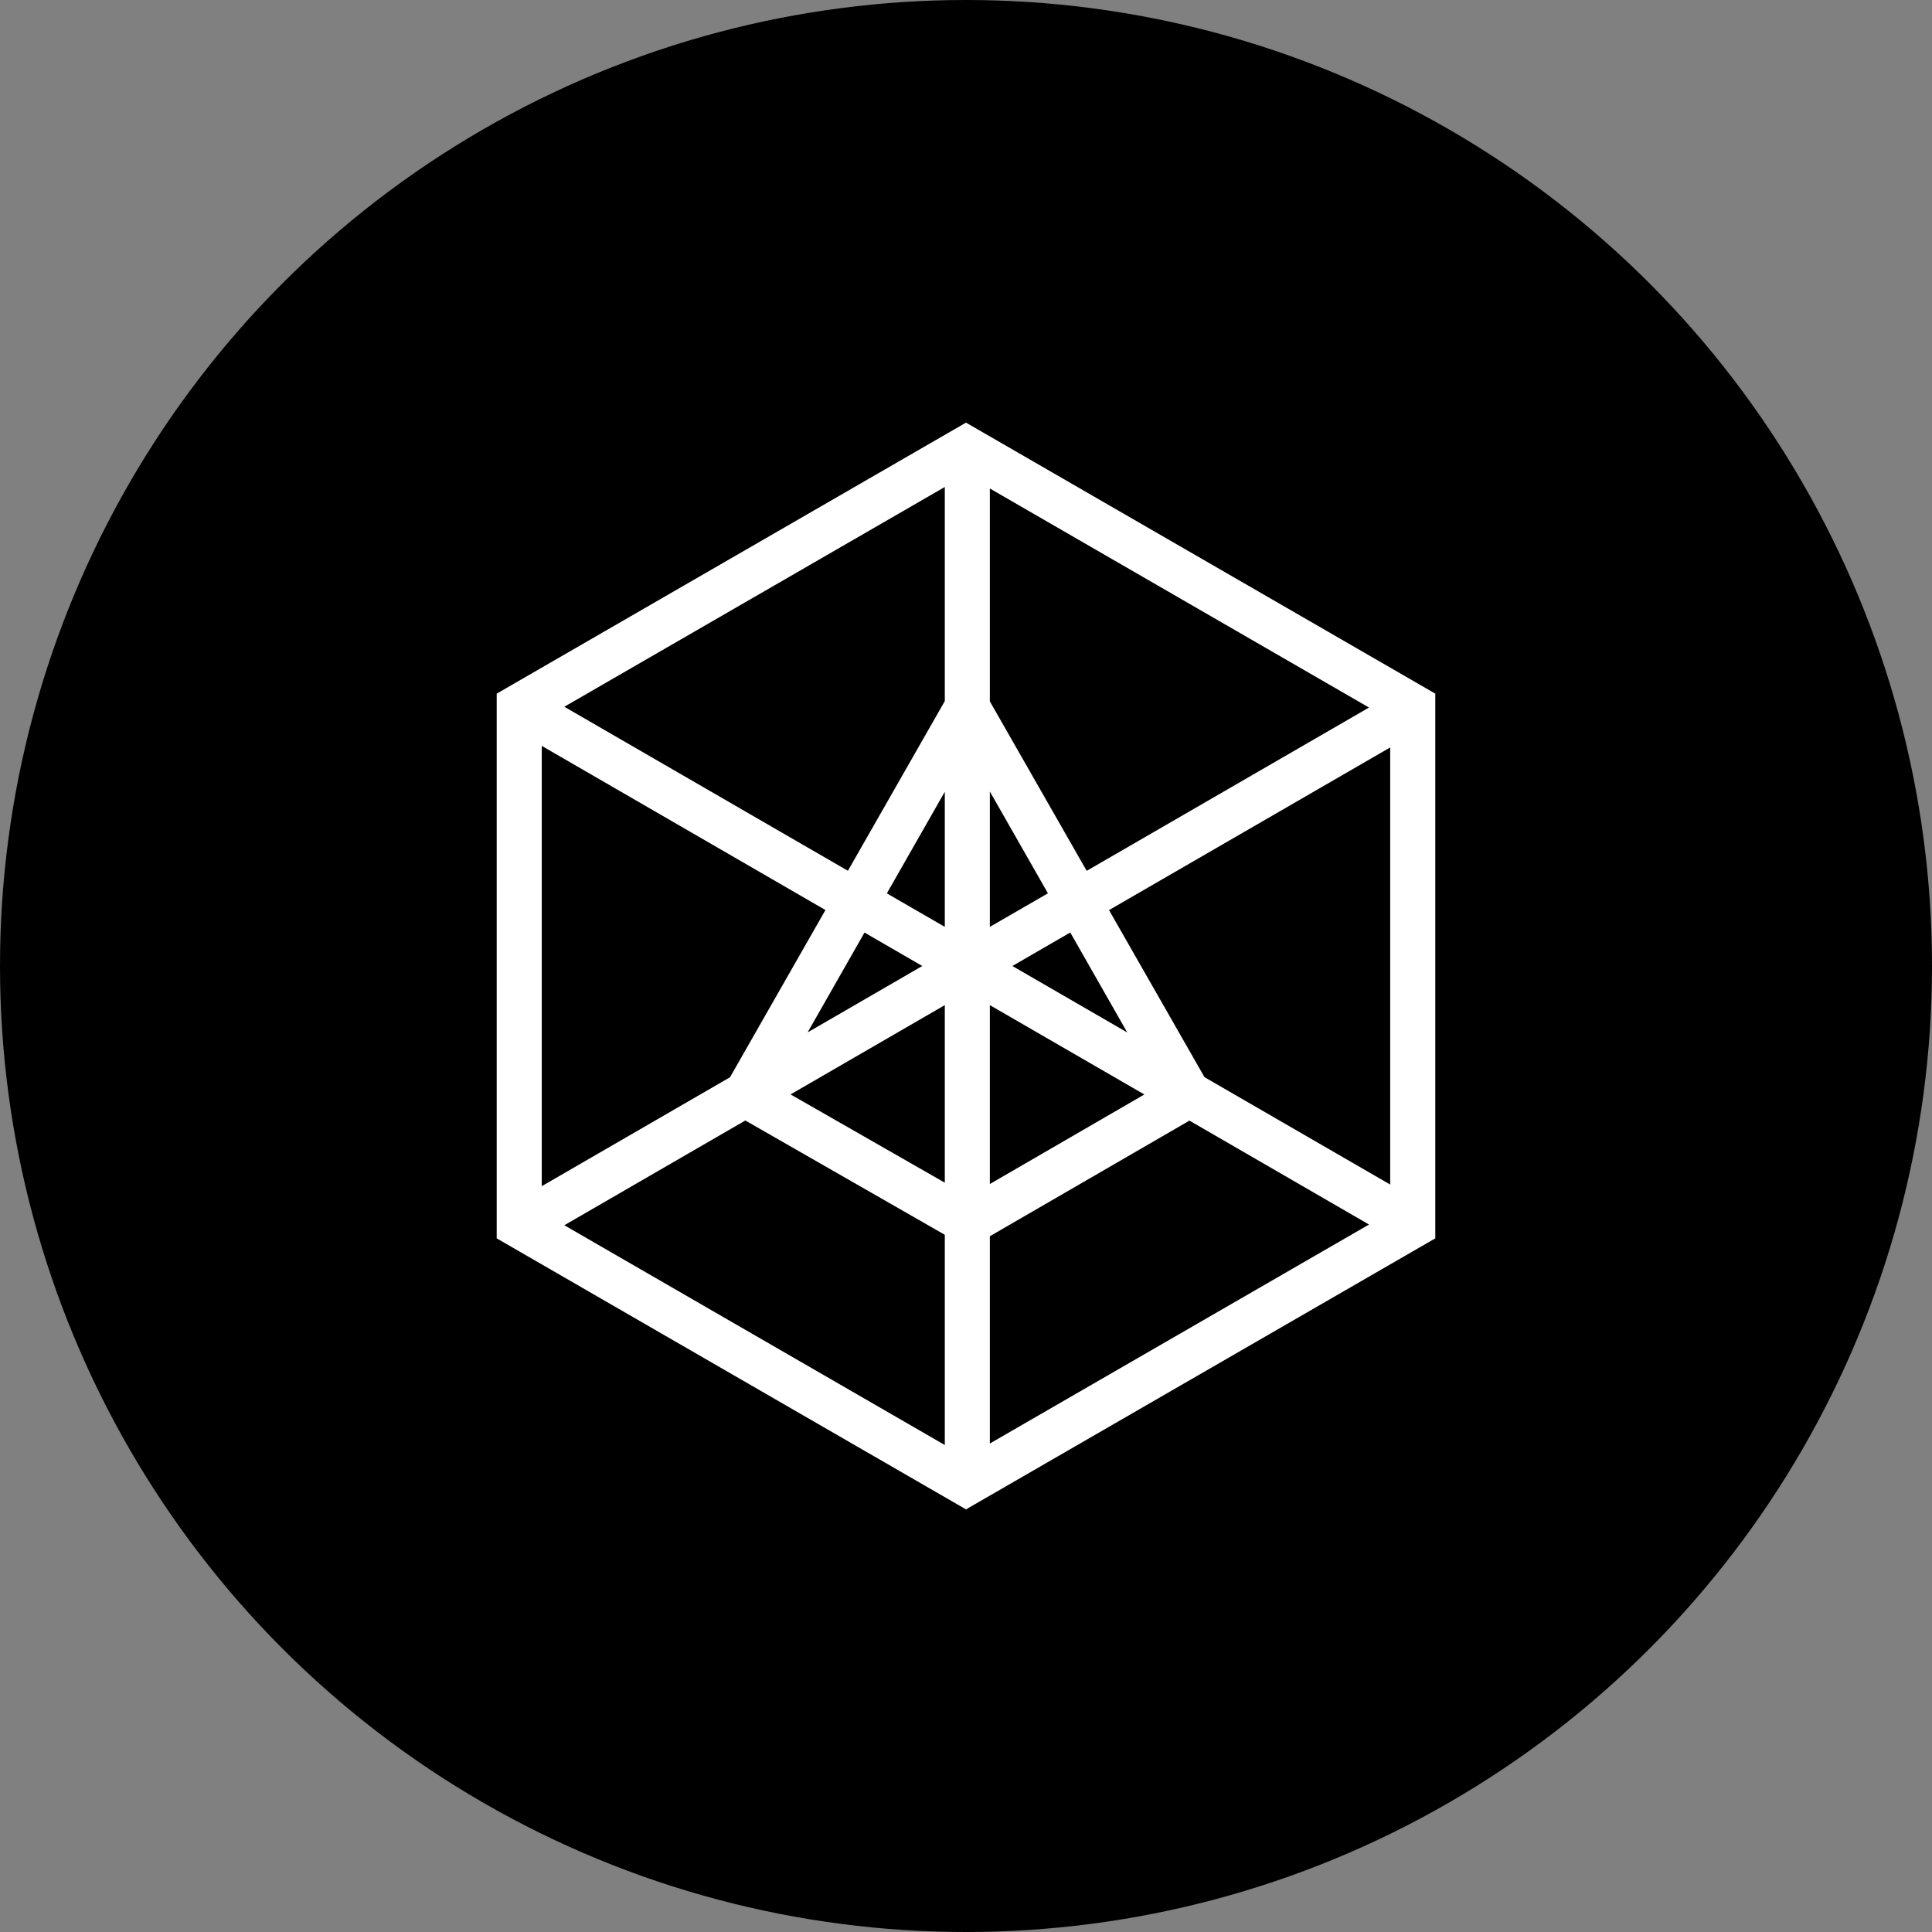 <svg width="32" height="32" viewBox="0 0 32 32" fill="none" xmlns="http://www.w3.org/2000/svg">
<rect x="0" y="0" width="32" height="32" fill="#808080" stroke="none"/>
<circle cx="16" cy="16" r="16" fill="black"/>
<path fill-rule="evenodd" clip-rule="evenodd" d="M8.227 11.489V20.511L16 25L23.773 20.511V11.489L16 7L8.227 11.489ZM8.973 19.647V12.354L13.672 15.073L12.091 17.843L8.973 19.647ZM9.347 20.294L12.345 18.559L15.649 20.452V23.934L9.347 20.294ZM23.026 12.38V19.62L19.95 17.841L18.369 15.074L23.026 12.38ZM22.675 11.719L17.999 14.424L16.395 11.617V8.091L22.675 11.719ZM17.727 15.445L18.671 17.101L16.768 16L17.727 15.445ZM17.357 14.796L16.395 15.352V13.11L17.357 14.796ZM13.377 17.099L14.319 15.446L15.276 16L13.378 17.099H13.377ZM13.094 18.127L15.649 16.648V19.589L13.094 18.127ZM9.347 11.706L15.649 8.066V11.612L14.044 14.423L9.347 11.706ZM22.675 20.282L16.395 23.909V20.476L19.701 18.561L22.675 20.282ZM18.954 18.128L16.395 19.611V16.648L18.954 18.128ZM14.689 14.797L15.649 13.114V15.352L14.689 14.797Z" fill="white"/>
</svg>
